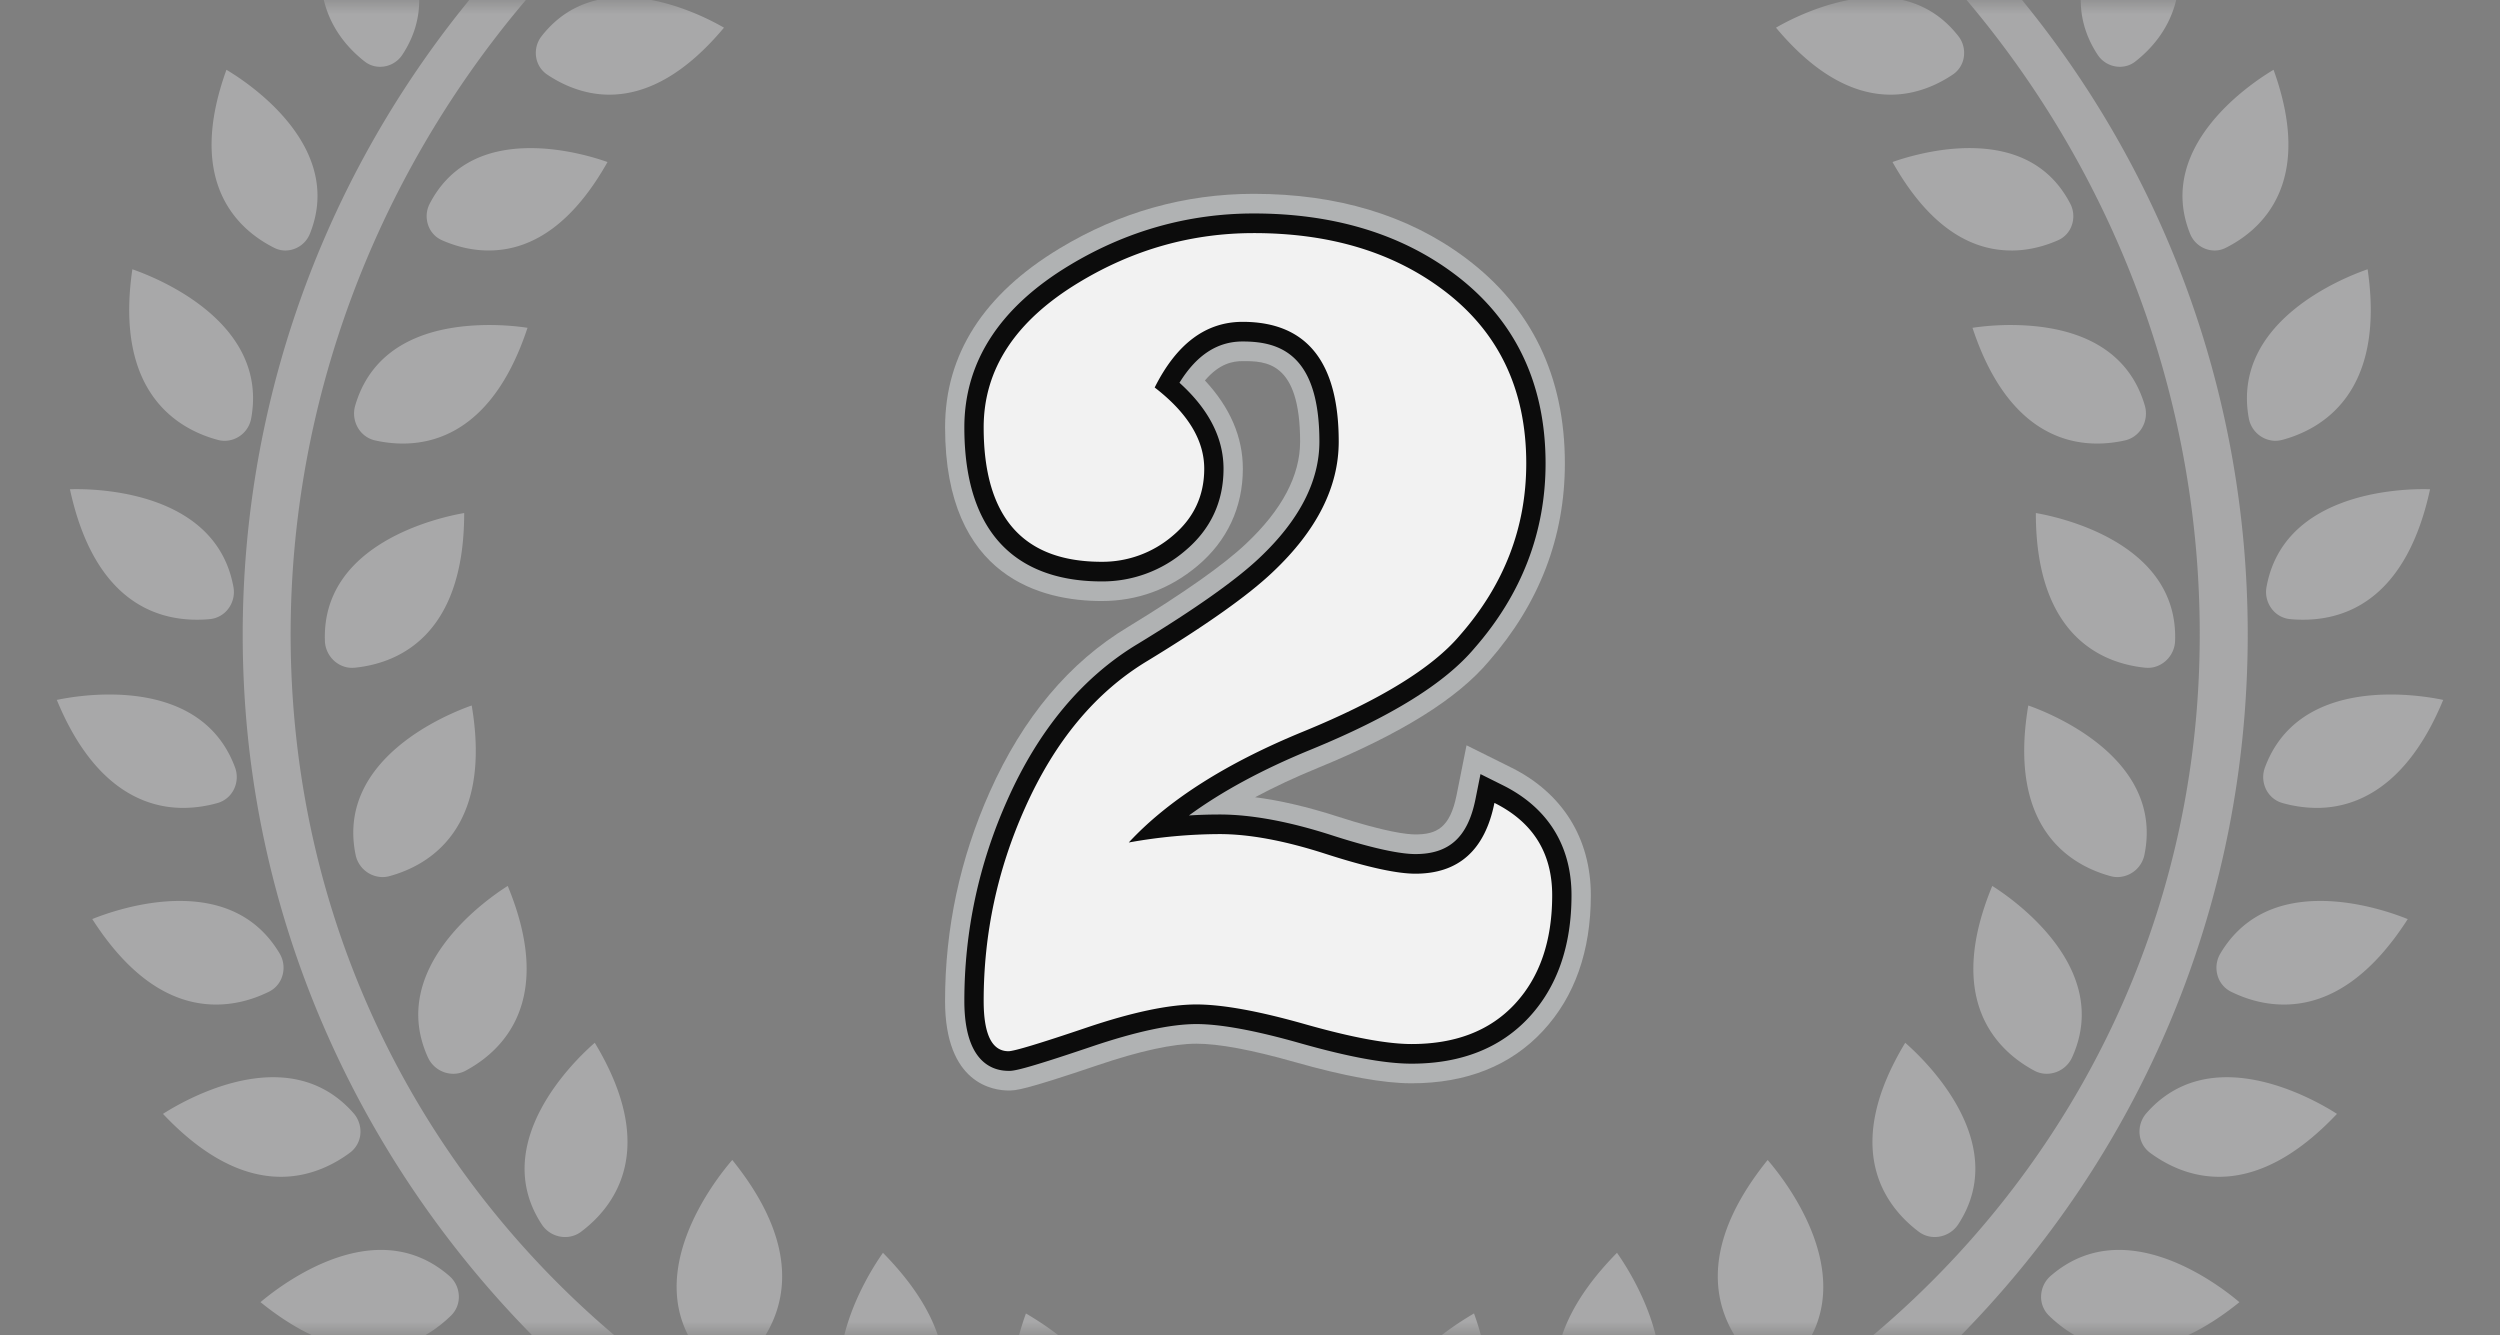 <svg width="88" height="47" viewBox="0 0 88 47" xmlns="http://www.w3.org/2000/svg" xmlns:xlink="http://www.w3.org/1999/xlink">
    <rect x="0" y="0" width="88" height="47" fill="#808080" stroke="none"/>
    <defs>
        <path id="rhs5td72la" d="M0 0h88v47H0z"/>
    </defs>
    <g fill="none" fill-rule="evenodd">
        <mask id="objmlu5bzb" fill="#fff">
            <use xlink:href="#rhs5td72la"/>
        </mask>
        <use fill-opacity=".01" fill="#191E28" xlink:href="#rhs5td72la"/>
        <g mask="url(#objmlu5bzb)">
            <g opacity=".9">
                <path d="M35.499 38.385c-.524 0-2.233-.227-2.233-3.152 0-2.549.53-5.025 1.575-7.36 1.164-2.612 2.8-4.564 4.865-5.803 1.978-1.206 3.38-2.195 4.164-2.94 1.257-1.185 1.894-2.39 1.894-3.585 0-2.834-1.219-2.834-2.025-2.834-.337 0-.816.08-1.326.682.886.95 1.335 1.992 1.335 3.105 0 1.36-.552 2.541-1.594 3.418-.98.823-2.116 1.24-3.377 1.24-2.058 0-5.51-.793-5.51-6.11 0-2.568 1.355-4.687 4.029-6.3 2.112-1.276 4.413-1.923 6.837-1.923 2.94 0 5.445.757 7.447 2.252 2.324 1.732 3.503 4.167 3.503 7.237 0 2.59-.898 4.931-2.669 6.957-1.108 1.32-3.083 2.555-6.029 3.763-.795.325-1.531.67-2.206 1.031.883.113 1.852.34 2.898.677 1.705.55 2.451.632 2.744.632.743 0 1.219-.227 1.451-1.385l.35-1.752 1.58.786c1.802.898 2.795 2.494 2.795 4.493 0 1.96-.566 3.566-1.681 4.769-1.135 1.227-2.693 1.849-4.63 1.849-.992 0-2.336-.245-4.11-.747-1.509-.43-2.674-.647-3.462-.647-.82 0-1.985.253-3.462.753-2.642.894-2.89.894-3.153.894" fill="#B6B8B9"/>
                <path d="M35.499 37.694c-.58 0-1.554-.32-1.554-2.462 0-2.449.51-4.829 1.515-7.074 1.104-2.48 2.65-4.328 4.592-5.494 2.02-1.23 3.463-2.25 4.282-3.028 1.4-1.32 2.109-2.696 2.109-4.09 0-3.125-1.445-3.526-2.704-3.526-.888 0-1.619.477-2.222 1.453 1.03.929 1.551 1.944 1.551 3.025 0 1.163-.453 2.134-1.347 2.885a4.468 4.468 0 0 1-2.944 1.083c-2.204 0-4.832-.94-4.832-5.42 0-2.307 1.244-4.226 3.697-5.705 2.006-1.212 4.191-1.827 6.491-1.827 2.792 0 5.163.712 7.045 2.118 2.14 1.595 3.226 3.842 3.226 6.68 0 2.416-.84 4.602-2.497 6.497-1.042 1.242-2.934 2.417-5.776 3.582-1.694.694-3.126 1.468-4.28 2.313.365-.023.724-.034 1.078-.034 1.117 0 2.443.245 3.942.728 1.702.55 2.544.665 2.95.665 1.196 0 1.848-.598 2.117-1.939l.175-.876.79.394c1.58.787 2.414 2.126 2.414 3.872 0 1.779-.503 3.224-1.495 4.295-1.003 1.083-2.394 1.632-4.135 1.632-.93 0-2.215-.236-3.927-.722-1.57-.446-2.796-.672-3.646-.672-.893 0-2.13.266-3.676.788-2.538.86-2.77.86-2.94.86" fill="#000"/>
                <path d="M54.637 31.514c0 1.605-.437 2.878-1.31 3.822-.874.943-2.088 1.414-3.64 1.414-.861 0-2.109-.233-3.745-.697-1.637-.465-2.913-.696-3.828-.696-.97 0-2.268.274-3.89.823-1.623.549-2.531.823-2.725.823-.582 0-.874-.59-.874-1.77 0-2.362.484-4.624 1.453-6.788 1.052-2.36 2.491-4.088 4.318-5.185 2.076-1.264 3.543-2.304 4.401-3.12 1.55-1.461 2.326-2.993 2.326-4.595 0-2.81-1.129-4.216-3.384-4.216-1.292 0-2.323.771-3.094 2.311 1.163.897 1.744 1.85 1.744 2.858 0 .952-.367 1.736-1.1 2.353a3.799 3.799 0 0 1-2.512.924c-2.768 0-4.152-1.576-4.152-4.73 0-2.054 1.121-3.758 3.363-5.109 1.91-1.154 3.958-1.731 6.145-1.731 2.658 0 4.872.661 6.643 1.984 1.965 1.464 2.948 3.505 2.948 6.123 0 2.253-.775 4.265-2.325 6.038-.97 1.155-2.81 2.288-5.522 3.4-2.713 1.112-4.761 2.414-6.145 3.906a18.265 18.265 0 0 1 3.197-.296c1.052 0 2.297.232 3.736.697 1.44.464 2.492.697 3.156.697 1.522 0 2.45-.83 2.783-2.492 1.355.676 2.033 1.76 2.033 3.252" fill="#FFF"/>
            </g>
            <path d="M37.385-13.052c-.374 0-.67-.329-.67-.75-.001-1.274.503-3.495 3.873-4.198-.054.817-.444 4.507-3.097 4.94l-.106.008zm13.124-.009c-2.653-.432-3.043-4.122-3.097-4.939 3.37.703 3.875 2.924 3.872 4.199 0 .42-.296.749-.67.749l-.105-.009zm-17.863 1.013a.82.82 0 0 1-.784-.605c-.352-1.27-.408-3.612 3.108-5.142.16.796.765 4.602-2.033 5.692a.81.81 0 0 1-.29.055zm22.708 0a.805.805 0 0 1-.29-.055c-2.802-1.091-2.195-4.896-2.034-5.692 3.513 1.53 3.46 3.87 3.108 5.14a.82.82 0 0 1-.784.607zM27.31-9.842a.902.902 0 0 1-.831-.533c-.564-1.286-.952-3.75 2.717-5.895.279.787 1.501 4.735-1.44 6.316a.96.96 0 0 1-.446.112zm33.38 0a.952.952 0 0 1-.446-.112c-2.941-1.58-1.72-5.529-1.44-6.316 3.669 2.144 3.281 4.609 2.717 5.895a.903.903 0 0 1-.832.533zM39.775-7.427c-1.897 0-2.765-1.112-3.16-2.046a.761.761 0 0 1 .008-.608.802.802 0 0 1 .462-.433 3.052 3.052 0 0 1 1.025-.185c2.064 0 3.394 2.343 3.691 2.923-.737.232-1.418.35-2.026.35zm8.448 0c-.608 0-1.29-.117-2.027-.35.298-.579 1.629-2.922 3.692-2.922.336 0 .68.063 1.026.185.204.073.372.23.46.434.089.197.09.413.009.607-.396.934-1.264 2.046-3.16 2.046zm-25.965.673a.895.895 0 0 1-.76-.41c-.755-1.186-1.513-3.563 1.783-6.242.397.736 2.208 4.45-.458 6.463a.932.932 0 0 1-.565.189zm43.482 0a.93.93 0 0 1-.565-.19c-2.666-2.013-.855-5.726-.458-6.462 3.296 2.68 2.538 5.056 1.783 6.241a.895.895 0 0 1-.76.41zm-32.657 1.86c-1.438 0-2.388-.783-2.932-1.44a.89.89 0 0 1-.196-.692.957.957 0 0 1 .385-.652c.626-.452 1.31-.68 2.034-.68 2 0 3.788 1.734 4.218 2.186-1.264.847-2.445 1.278-3.508 1.278h-.001zm21.831 0c-1.063 0-2.243-.43-3.51-1.278.431-.452 2.22-2.187 4.219-2.187.725 0 1.41.23 2.034.681a.955.955 0 0 1 .386.652.893.893 0 0 1-.196.692c-.544.657-1.494 1.44-2.933 1.44zM17.564-2.776a.882.882 0 0 1-.65-.278c-.961-1.025-2.149-3.219.594-6.464.526.648 2.996 3.961.748 6.434a.934.934 0 0 1-.692.308zm52.872 0a.94.94 0 0 1-.694-.308c-2.246-2.472.224-5.786.75-6.434 2.743 3.246 1.555 5.439.593 6.464a.878.878 0 0 1-.649.278zM26.731-1.408c-1.14 0-2-.543-2.523-1a.905.905 0 0 1-.304-.651.955.955 0 0 1 .277-.706c.69-.694 1.53-1.046 2.493-1.046 1.774 0 3.471 1.193 3.919 1.532-1.33 1.242-2.629 1.871-3.862 1.871zm34.537 0c-1.232 0-2.53-.63-3.86-1.871.447-.34 2.146-1.532 3.918-1.532.963 0 1.802.352 2.492 1.046a.952.952 0 0 1 .277.706.899.899 0 0 1-.304.651c-.523.457-1.384 1-2.522 1zM13.381 2.351a.871.871 0 0 1-.544-.186c-1.107-.866-2.616-2.851-.404-6.478.62.56 3.567 3.456 1.728 6.243a.936.936 0 0 1-.78.421zm61.238 0a.934.934 0 0 1-.78-.421c-1.84-2.789 1.108-5.684 1.728-6.243 2.212 3.627.703 5.612-.404 6.478a.876.876 0 0 1-.544.186zm-53.171.981c-.944 0-1.713-.387-2.192-.711a.898.898 0 0 1-.383-.609.954.954 0 0 1 .188-.734c.71-.912 1.676-1.375 2.873-1.375 1.582 0 3.113.817 3.55 1.071-1.308 1.565-2.666 2.358-4.036 2.358zm45.104 0c-1.37 0-2.729-.793-4.037-2.358.437-.254 1.969-1.07 3.552-1.07 1.196 0 2.162.462 2.872 1.374.16.206.228.473.187.733a.894.894 0 0 1-.383.61c-.478.324-1.247.711-2.19.711zM17.2 8.817c-.543 0-1.095-.12-1.64-.36a.889.889 0 0 1-.486-.526.958.958 0 0 1 .05-.757c.673-1.301 1.87-1.96 3.555-1.96 1.217 0 2.33.356 2.705.49-1.164 2.066-2.57 3.113-4.183 3.113zm53.6 0c-1.613 0-3.02-1.047-4.184-3.114.376-.133 1.489-.49 2.704-.49 1.687 0 2.882.66 3.555 1.96.12.234.139.51.051.758a.886.886 0 0 1-.486.527c-.545.239-1.097.36-1.64.36zm-60.75.001a.863.863 0 0 1-.393-.093C8.4 8.097 6.526 6.45 7.971 2.457c.719.426 4.185 2.677 2.936 5.774a.937.937 0 0 1-.857.587zm67.901 0a.938.938 0 0 1-.858-.586c-1.25-3.098 2.218-5.349 2.936-5.775 1.444 3.994-.429 5.64-1.686 6.268a.865.865 0 0 1-.392.093zM7.91 15.517a.955.955 0 0 1-.236-.031c-1.405-.375-3.65-1.654-3.015-6.007.806.278 4.805 1.837 4.183 5.244a.957.957 0 0 1-.932.794zm72.181 0a.968.968 0 0 1-.933-.794c-.622-3.41 3.377-4.967 4.182-5.244.635 4.353-1.609 5.632-3.014 6.007a.953.953 0 0 1-.235.03zm-65.91.096c-.32 0-.65-.037-.977-.11a.935.935 0 0 1-.603-.442.995.995 0 0 1-.099-.78c.683-2.347 2.947-2.84 4.726-2.84.613 0 1.108.062 1.34.098-1.109 3.363-2.993 4.074-4.387 4.074zm59.638 0c-1.394 0-3.278-.711-4.387-4.074a9.078 9.078 0 0 1 1.339-.098c1.78 0 4.044.493 4.728 2.84a.996.996 0 0 1-.1.78.935.935 0 0 1-.603.442c-.328.073-.656.11-.977.11zM6.93 21.814c-1.591 0-3.648-.801-4.468-4.592.06-.002.137-.004.228-.004 1.151 0 4.953.25 5.528 3.45a.974.974 0 0 1-.182.759.914.914 0 0 1-.644.365 4.75 4.75 0 0 1-.462.022zm74.14 0a4.75 4.75 0 0 1-.462-.022.912.912 0 0 1-.645-.365.974.974 0 0 1-.182-.76c.575-3.2 4.377-3.449 5.53-3.449.09 0 .167.002.227.004-.82 3.79-2.877 4.592-4.468 4.592zm-68.676 1.694c-.51 0-.938-.424-.957-.945-.123-3.463 4.07-4.36 4.902-4.504.001 4.395-2.406 5.299-3.852 5.444l-.093.005zm63.12-.005c-1.447-.145-3.854-1.049-3.852-5.444.832.144 5.024 1.044 4.901 4.504-.019.52-.447.945-.957.945l-.092-.005zM6.447 28.438c-1.32 0-3.155-.663-4.447-3.801a9.308 9.308 0 0 1 1.846-.19c1.587 0 3.641.446 4.427 2.566a.976.976 0 0 1-.044.78.918.918 0 0 1-.571.473 4.498 4.498 0 0 1-1.211.172zm75.105 0a4.51 4.51 0 0 1-1.21-.172.918.918 0 0 1-.572-.473.97.97 0 0 1-.043-.78c.786-2.12 2.84-2.566 4.428-2.566.843 0 1.553.128 1.845.19-1.293 3.138-3.128 3.801-4.447 3.801h-.001zm-68.086 2.435a.977.977 0 0 1-.949-.786c-.696-3.394 3.29-4.975 4.087-5.254.73 4.334-1.493 5.623-2.896 6.007a.915.915 0 0 1-.242.033zm61.068 0a.915.915 0 0 1-.242-.033c-1.402-.383-3.626-1.672-2.896-6.007.798.28 4.781 1.863 4.088 5.254a.979.979 0 0 1-.95.786zM7.608 35.36c-1.614 0-3.08-1.012-4.36-3.009.409-.166 1.693-.638 3.072-.638 1.61 0 2.795.624 3.525 1.854a.977.977 0 0 1 .095.776.912.912 0 0 1-.477.567c-.61.3-1.234.45-1.855.45zm72.784 0c-.62 0-1.245-.15-1.855-.45a.912.912 0 0 1-.477-.567.977.977 0 0 1 .095-.776c.73-1.23 1.916-1.854 3.525-1.854 1.379 0 2.663.472 3.072.64-1.28 1.995-2.746 3.007-4.36 3.007zm-64.437 2.437a.983.983 0 0 1-.892-.578c-1.435-3.15 2.093-5.583 2.809-6.034 1.68 4.062-.2 5.815-1.48 6.502a.908.908 0 0 1-.436.11h-.001zm56.09 0a.918.918 0 0 1-.437-.11c-1.28-.687-3.16-2.44-1.48-6.502.716.45 4.244 2.885 2.81 6.034a.986.986 0 0 1-.894.578zM9.89 41.423c-1.37 0-2.765-.745-4.153-2.214.458-.295 2.138-1.291 3.877-1.291 1.138 0 2.092.425 2.83 1.266.18.204.266.475.24.744a.92.92 0 0 1-.366.647c-.52.386-1.362.848-2.428.848zm68.218 0c-1.066 0-1.909-.462-2.429-.848a.916.916 0 0 1-.364-.647.983.983 0 0 1 .239-.744c.737-.84 1.69-1.266 2.83-1.266 1.741 0 3.42.996 3.877 1.29-1.388 1.47-2.783 2.215-4.153 2.215zm-58.214 2.12a.981.981 0 0 1-.826-.447c-1.895-2.898 1.229-5.836 1.868-6.39 2.272 3.764.678 5.781-.484 6.653a.928.928 0 0 1-.558.184zm48.21 0a.927.927 0 0 1-.56-.184c-1.16-.873-2.754-2.89-.48-6.653.637.554 3.76 3.492 1.866 6.39a.995.995 0 0 1-.826.447zM13.07 47.508c-1.216 0-2.527-.562-3.9-1.672.461-.392 2.294-1.839 4.24-1.839.897 0 1.707.308 2.406.916a.975.975 0 0 1 .335.706.912.912 0 0 1-.275.689c-.559.548-1.5 1.2-2.805 1.2zm61.857 0c-1.304 0-2.246-.652-2.805-1.2a.916.916 0 0 1-.275-.689.975.975 0 0 1 .335-.706c.7-.608 1.508-.916 2.406-.916 1.948 0 3.779 1.447 4.239 1.84-1.373 1.11-2.683 1.671-3.898 1.671h-.002zm-49.371.653c-.303 0-.59-.131-.79-.36-2.397-2.77.437-6.309 1.01-6.97 2.918 3.616 1.557 5.963.476 7.045a.972.972 0 0 1-.696.285zm36.886 0a.972.972 0 0 1-.696-.285c-1.08-1.081-2.443-3.427.475-7.044.573.66 3.407 4.199 1.01 6.969-.2.229-.487.36-.789.36zm-30.96 3.258c-.268 0-.523-.1-.719-.286-2.66-2.52-.187-6.32.317-7.034 3.261 3.31 2.136 5.78 1.168 6.963a.982.982 0 0 1-.765.357h-.001zm25.034 0a.983.983 0 0 1-.766-.357c-.968-1.183-2.093-3.653 1.168-6.963.504.713 2.976 4.515.317 7.034-.196.185-.45.286-.719.286zM38.121 53.22c-.173 0-.344-.043-.496-.125-3.215-1.743-1.813-6.042-1.512-6.861 3.997 2.349 3.55 5.019 2.923 6.41a1 1 0 0 1-.915.576zm11.758 0a1 1 0 0 1-.915-.577c-.628-1.39-1.076-4.058 2.921-6.41.302.82 1.705 5.12-1.51 6.862a1.036 1.036 0 0 1-.496.125zm-32.006 0c-1.176 0-2.478-.478-3.873-1.422.456-.47 2.418-2.346 4.606-2.346.806 0 1.564.256 2.256.759.233.169.386.431.42.718a.972.972 0 0 1-.222.753c-.594.701-1.63 1.538-3.186 1.538h-.001zm52.254 0c-1.557 0-2.593-.837-3.187-1.538a.972.972 0 0 1-.222-.753c.034-.287.187-.549.421-.718.69-.503 1.449-.76 2.255-.76 2.19 0 4.15 1.876 4.606 2.347-1.395.944-2.696 1.422-3.873 1.422zm-26.055.622c-.316 0-.624-.107-.844-.294-.78-.666-1.194-1.457-1.228-2.352-.071-1.84 1.47-3.615 1.848-4.023 1.469 1.332 2.22 2.623 2.236 3.838.015 1.15-.64 2.012-1.195 2.532-.202.19-.5.299-.817.299zm-19.95 3.56c-1.214 0-2.484-.435-3.849-1.293.45-.494 2.413-2.502 4.654-2.502h.158c.758 0 1.48.23 2.15.683.24.162.402.42.445.704a.976.976 0 0 1-.195.76c-.595.753-1.647 1.65-3.283 1.65l-.08-.002zm39.757 0c-1.718 0-2.77-.895-3.364-1.648a.976.976 0 0 1-.195-.76c.043-.285.206-.542.446-.704.669-.453 1.391-.683 2.15-.683h.157c2.24 0 4.205 2.008 4.654 2.502-1.365.859-2.634 1.294-3.77 1.294h-.078zm-20.048.205c-.558 0-1.122-.013-1.686-.04-17.942-.84-32.683-15.546-33.559-33.48-.872-17.87 11.753-33.584 29.365-36.55h.024c.27 0 .447.12.525.299a.499.499 0 0 1-.372.712C22.224-8.603 10.23 5.918 10.23 22.328c0 18.22 14.69 32.558 33.444 32.638h.15c18.247 0 33.001-13.839 33.588-31.503C77.974 6.596 66.063-8.4 49.709-11.42a.512.512 0 0 1-.345-.237.49.49 0 0 1-.05-.402.517.517 0 0 1 .49-.376C66.828-9.486 79.12 5.13 79.12 22.327c0 9.41-3.676 18.266-10.348 24.936-6.672 6.67-15.529 10.344-24.939 10.344h-.002zm-15.008 3.558a10.22 10.22 0 0 1-1.764-.167c.277-.752 1.752-4.343 4.751-4.343.281 0 .571.03.865.094.282.06.53.237.678.484.143.239.18.516.105.778-.342 1.177-1.396 3.154-4.635 3.154zm30.354 0c-3.237 0-4.294-1.977-4.636-3.154a.972.972 0 0 1 .106-.78c.148-.246.395-.423.677-.482.294-.063.584-.094.865-.094 3 0 4.475 3.591 4.752 4.343-.626.11-1.22.167-1.764.167zm-24.914 2.222c.111-.867.866-5.337 4.531-5.392.3 0 .576.118.772.327.19.2.286.459.272.73-.09 1.527-.935 4.105-5.575 4.335zm19.473 0c-4.642-.23-5.485-2.808-5.574-4.335a.972.972 0 0 1 .272-.73c.196-.209.472-.327.757-.327 3.68.055 4.434 4.525 4.545 5.392zM44.027 65c-1.506-1.405-2.245-2.72-2.192-3.914.047-1.119.79-1.918 1.403-2.39.21-.161.493-.25.803-.25.376 0 .737.128.989.348.802.704 1.202 1.51 1.187 2.396-.034 1.81-1.783 3.452-2.19 3.81z" fill="#E6E7EA" opacity=".4"/>
        </g>
    </g>
</svg>
